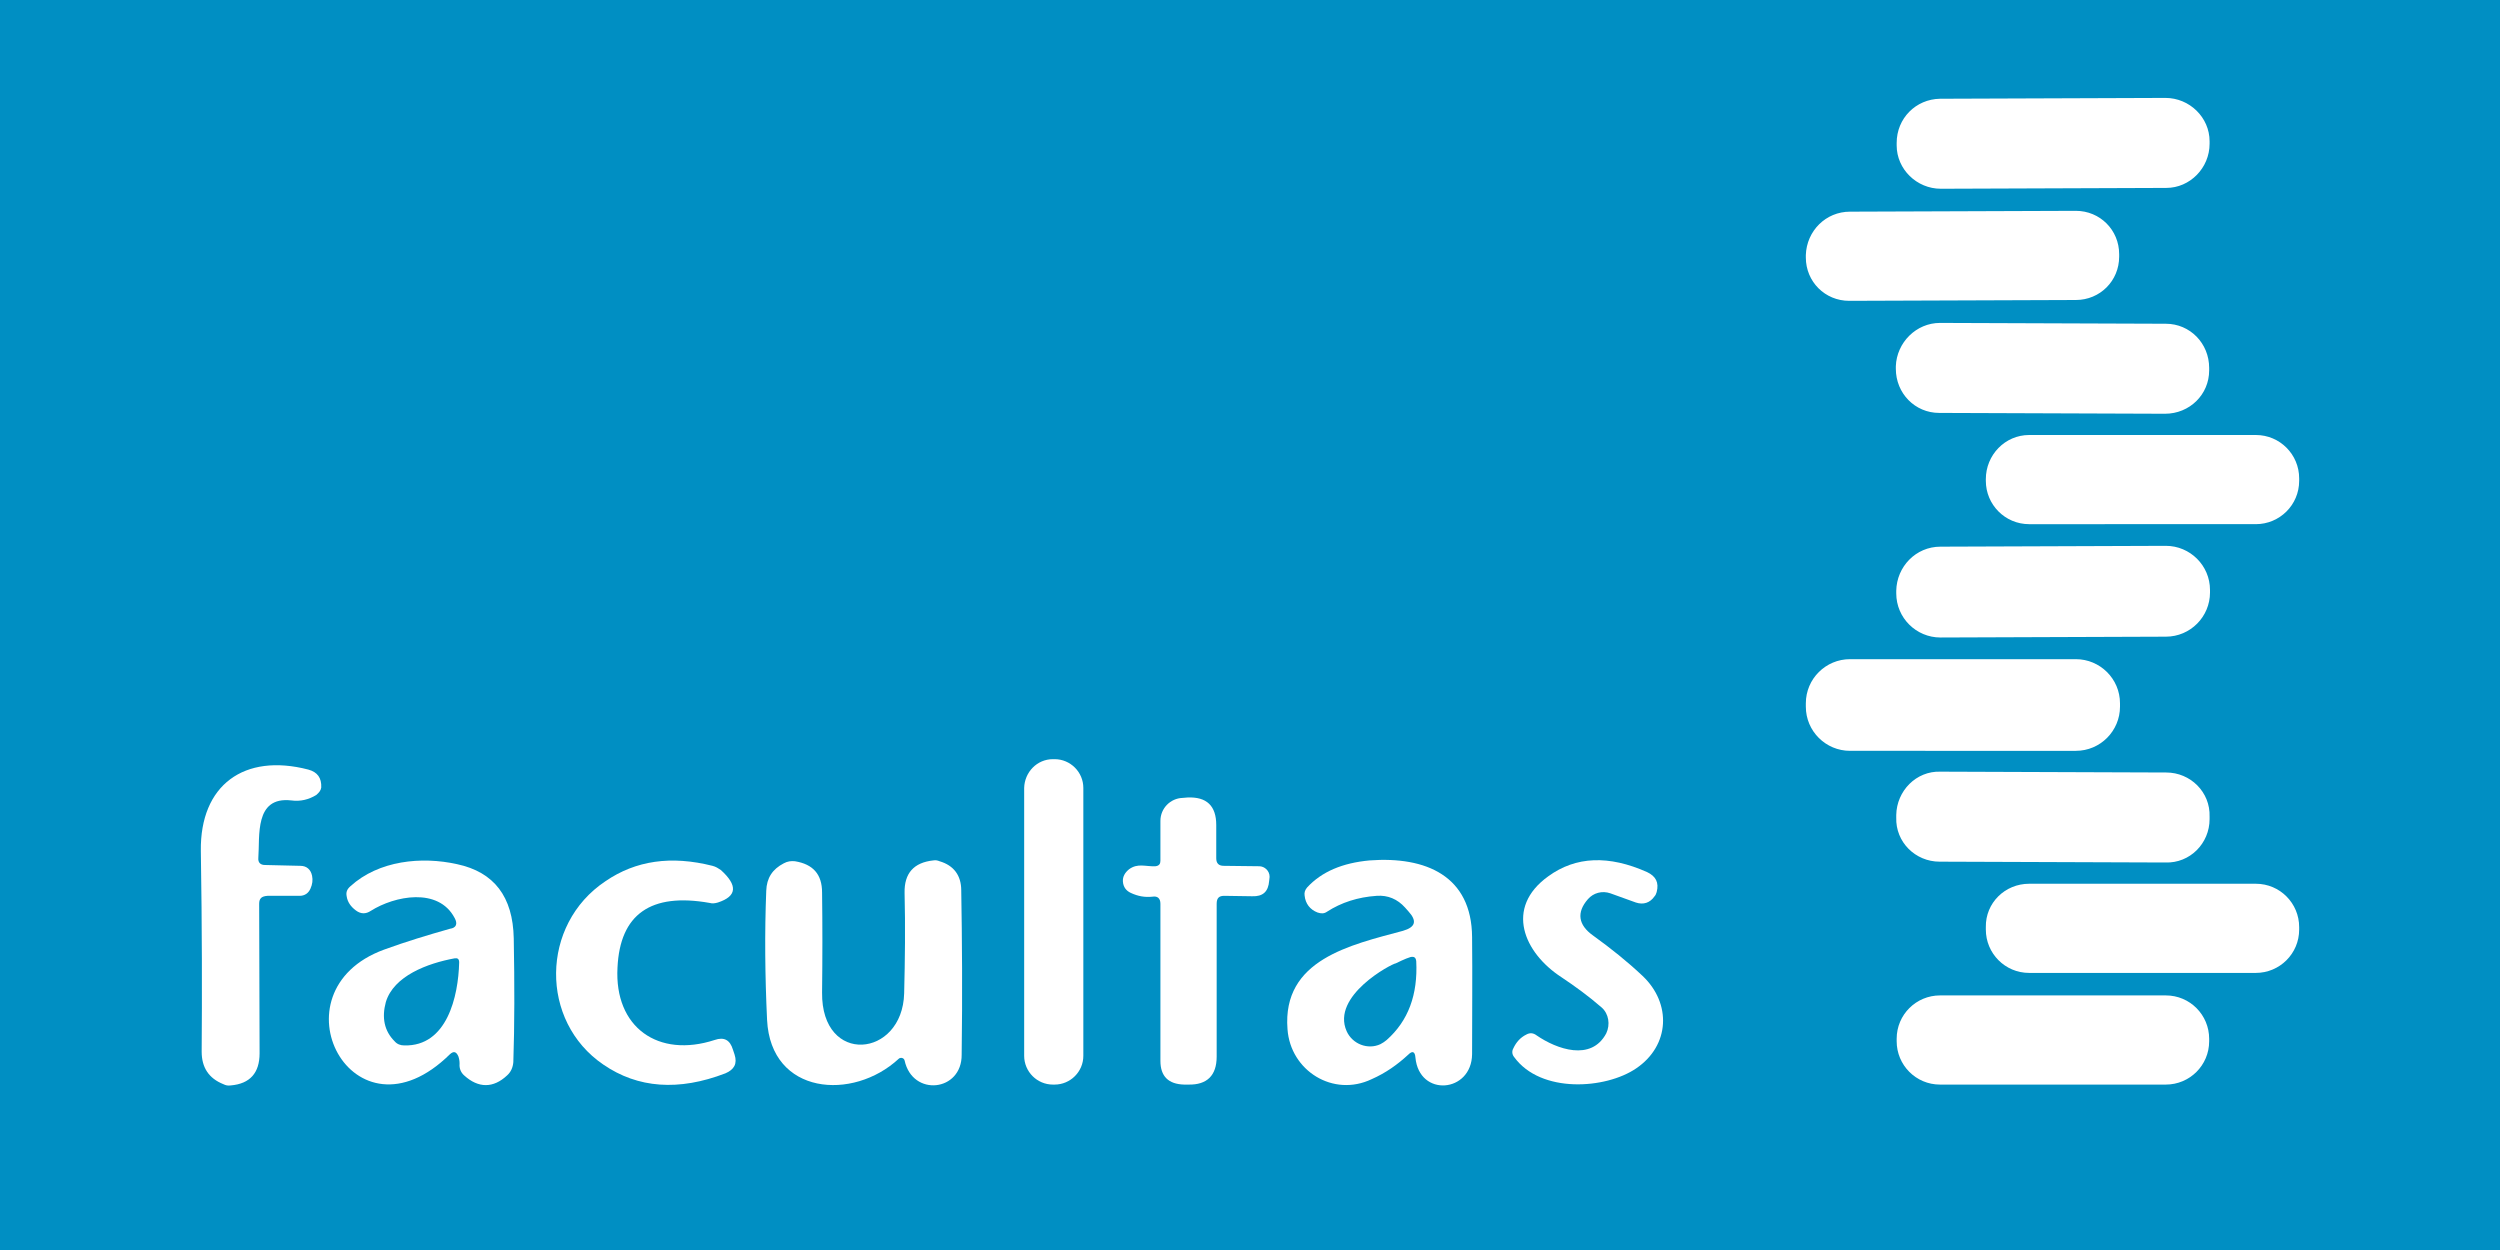<?xml version="1.0" encoding="utf-8"?>
<!-- Generator: Adobe Illustrator 28.1.0, SVG Export Plug-In . SVG Version: 6.00 Build 0)  -->
<svg version="1.1" xmlns="http://www.w3.org/2000/svg" xmlns:xlink="http://www.w3.org/1999/xlink" x="0px" y="0px"
	 viewBox="0 0 600 300" style="enable-background:new 0 0 600 300;" xml:space="preserve">
<style type="text/css">
	.st0{fill:#008FC3;}
	.st1{fill:#FFFFFF;}
</style>
<g id="Layer_1">
	<g id="Layer_2_00000161624066378922996930000013571665932126058895_">
		<rect class="st0" width="600" height="300"/>
	</g>
</g>
<g id="Layer_2">
	<g>
		<path class="st1" d="M252.7,182.2h0.4c3.8,0,6.9,3.1,6.9,6.9v64.3c0,3.8-3.1,6.9-6.9,6.9h-0.4c-3.8,0-6.9-3.1-6.9-6.9v-64.3
			C245.9,185.3,248.9,182.2,252.7,182.2z"/>
		<path class="st1" d="M62.2,216.9l0.1,35.9c0,4.7-2.3,7.3-6.9,7.7c-0.7,0.1-1.2,0-1.8-0.3c-3.5-1.4-5.2-4-5.2-7.8
			c0.1-13.5,0.1-29.6-0.2-48.2C48,188.4,58.6,180.7,74,184.7c2.2,0.6,3.2,2,3.1,4.3c-0.1,0.7-0.5,1.2-1.2,1.8
			c-1.8,1.1-3.8,1.6-6,1.3c-8.9-1-7.5,8.6-7.9,13.8c-0.1,1.1,0.5,1.7,1.6,1.7l8.5,0.2c1.5,0,2.5,0.9,2.8,2.4c0.2,1,0.1,2-0.4,3.1
			s-1.4,1.7-2.6,1.7h-7.7C62.8,215.1,62.2,215.6,62.2,216.9z"/>
		<path class="st1" d="M292,216.9v36.7c0,4.5-2.3,6.8-6.8,6.7h-1c-3.8-0.1-5.7-2-5.7-5.7v-37.7c0-1.3-0.7-1.9-1.9-1.7
			c-1.8,0.2-3.5-0.1-5.2-0.9c-1.1-0.5-1.8-1.4-1.9-2.7c-0.1-1.2,0.5-2.2,1.5-3c2.1-1.5,3.9-0.6,6.3-0.7c0.9-0.1,1.2-0.6,1.2-1.3V197
			c0-3,2.4-5.4,5.3-5.5l1.2-0.1c4.6-0.2,6.9,2,6.9,6.6v8c0,1.2,0.6,1.8,1.8,1.8l8.5,0.1c1.3,0,2.5,1.1,2.5,2.5v0.1l-0.1,0.9
			c-0.2,2.6-1.5,3.8-4.1,3.7l-6.7-0.1C292.6,215,292,215.5,292,216.9z"/>
		<path class="st1" d="M109.1,220.3c-3.9-7.4-14.4-5.3-20.1-1.7c-1.2,0.8-2.4,0.8-3.6-0.1c-1.2-0.9-2-2-2.2-3.4
			c-0.2-1,0.1-1.7,0.9-2.4c6.8-6.2,17.1-7.2,25.6-5.3c8.9,1.9,13.4,7.8,13.6,17.8c0.2,10.9,0.2,20.8-0.1,29.7
			c-0.1,1.3-0.6,2.4-1.5,3.2c-3.3,3.1-6.9,3.1-10.3,0c-0.8-0.7-1.2-1.7-1.1-2.8c0-0.7-0.1-1.2-0.3-1.8c-0.5-1.1-1.1-1.3-2-0.5
			c-23.3,23-43.2-15.1-15.8-25.1c5.2-1.9,10.5-3.5,15.8-5C109.5,222.7,109.9,221.7,109.1,220.3z M92.6,240.5c-1,3.7-0.4,6.9,2.1,9.4
			c0.6,0.7,1.4,1,2.3,1c10.3,0.3,13-11.8,13.2-19.9c0-0.9-0.4-1.1-1.1-1C102.6,231.2,94.5,234.2,92.6,240.5z"/>
		<path class="st1" d="M148.2,232.2c-0.8,14.4,9.8,21.8,23.3,17.4c2.3-0.8,3.7,0,4.4,2.3l0.4,1.2c0.7,2.2-0.1,3.6-2.2,4.5
			c-11.2,4.3-21,3.6-29.3-2.1c-15.3-10.4-15.1-33.6,0.5-44c7.3-5,15.8-6.2,25.7-3.7c0.8,0.2,1.4,0.6,2,1c4.1,3.7,3.9,6.3-0.7,7.8
			c-0.7,0.2-1.3,0.3-2,0.1C156.2,214.2,148.8,219.4,148.2,232.2z"/>
		<path class="st1" d="M217.1,254.5c-0.1-0.4-0.5-0.7-1-0.6c-0.1,0-0.3,0.1-0.4,0.2c-11,10.2-30.7,8.7-31.6-9.3
			c-0.5-10.6-0.6-20.9-0.2-31c0.1-3.1,1.5-5.2,4.2-6.6c0.9-0.5,1.8-0.6,2.7-0.5c4.3,0.7,6.5,3.1,6.5,7.5c0.1,7.6,0.1,15.6,0,24
			c-0.2,17.6,19.3,15.7,19.7,0.2c0.2-8.1,0.3-16.1,0.1-24.1c-0.1-4.7,2.2-7.3,6.9-7.8c0.6-0.1,1,0,1.5,0.2c3.4,1,5.2,3.4,5.2,7
			c0.2,11.8,0.3,24.9,0.1,39.4C230.9,262,219,263.3,217.1,254.5z"/>
		<path class="st1" d="M339.7,253.8c-0.1-1.4-0.7-1.7-1.7-0.7c-2.6,2.4-5.4,4.4-8.8,5.9c-9.2,4.4-19.5-2-20.2-12
			c-1.3-16.7,15.1-20.2,27.7-23.6c3.1-0.9,3.4-2.4,1.3-4.7l-0.8-0.9c-1.8-2-4.1-3-6.8-2.8c-4.5,0.3-8.5,1.6-11.9,3.8
			c-0.7,0.5-1.4,0.5-2.3,0.2c-1.8-0.7-2.9-2.1-3.1-4.1c-0.1-0.7,0.1-1.3,0.6-1.9c3.5-3.8,8.5-5.9,15-6.5c13.5-1,24.5,3.7,24.6,18.4
			c0.1,9.4,0,18.8,0,28.1C353.2,262.3,340.6,263.4,339.7,253.8z M335,231.2c-1,0.1-15.6,7.8-11.8,16.3c1.4,3.1,5.1,4.5,8.1,3.1
			c0.6-0.3,1-0.6,1.5-1c5.2-4.6,7.5-10.9,7.1-18.9c-0.1-0.9-0.5-1.2-1.4-1C337.4,230,335,231.2,335,231.2z"/>
		<path class="st1" d="M381.1,215.8c-2.8,3.2-2.3,6.2,1.2,8.7c4.3,3.1,8.3,6.3,11.9,9.7c7,6.6,6.6,16.7-1.5,22.2
			c-7.3,5-22.9,6.1-29.3-2.7c-0.5-0.6-0.6-1.4-0.2-2.1c0.7-1.5,1.7-2.6,3.1-3.3c0.9-0.5,1.7-0.4,2.5,0.2c4.8,3.3,13.1,6.3,16.7-0.5
			c1-2.1,0.6-4.7-1.1-6.2c-3.1-2.7-6.4-5.1-9.7-7.3c-8.9-5.8-13.7-16.6-3.1-24.2c6.6-4.8,14.5-5.1,23.7-1c2.1,1,2.9,2.5,2.3,4.8
			c-0.1,0.4-0.3,0.8-0.5,1c-1.1,1.6-2.7,2.1-4.5,1.5l-6.1-2.2C384.5,213.7,382.4,214.3,381.1,215.8z"/>
	</g>
	<g>
		<path class="st1" d="M465.6,23.7l54.1-0.2c5.8,0,10.6,4.7,10.6,10.4v0.6c0,5.8-4.7,10.6-10.4,10.6l-54.1,0.2
			c-5.8,0-10.6-4.7-10.6-10.4v-0.6C455.2,28.4,459.8,23.8,465.6,23.7z"/>
		<path class="st1" d="M444,50.8l54.2-0.2c5.8,0,10.4,4.6,10.4,10.4v0.6c0,5.8-4.6,10.4-10.4,10.4l-54.4,0.2
			c-5.8,0-10.4-4.6-10.4-10.4v-0.6C433.6,55.4,438.2,50.8,444,50.8z"/>
		<path class="st1" d="M465.6,77.5l54.2,0.2c5.8,0,10.4,4.7,10.4,10.6v0.6c0,5.8-4.7,10.4-10.6,10.4l-54.2-0.2
			c-5.8,0-10.4-4.7-10.4-10.6v-0.6C455.2,82.2,459.9,77.5,465.6,77.5z"/>
		<path class="st1" d="M487,104.4h54.4c5.8,0,10.4,4.7,10.4,10.4v0.6c0,5.8-4.7,10.4-10.4,10.4H487c-5.8,0-10.4-4.7-10.4-10.4V115
			C476.6,109.2,481.2,104.4,487,104.4z"/>
		<path class="st1" d="M465.7,131.2l54.1-0.2c5.8,0,10.6,4.7,10.6,10.6v0.6c0,5.8-4.7,10.6-10.6,10.6l-54.1,0.2
			c-5.8,0-10.6-4.7-10.6-10.6v-0.6C455.2,136,459.8,131.2,465.7,131.2z"/>
		<path class="st1" d="M444,158.2h54.2c5.8,0,10.6,4.7,10.6,10.6v0.8c0,5.8-4.7,10.6-10.6,10.6H444c-5.8,0-10.6-4.7-10.6-10.6v-0.8
			C433.4,162.9,438.2,158.2,444,158.2z"/>
		<path class="st1" d="M465.7,185.2l54.2,0.2c5.8,0,10.6,4.7,10.4,10.6v0.6c0,5.8-4.7,10.6-10.6,10.4l-54.2-0.2
			c-5.8,0-10.6-4.7-10.4-10.6v-0.6C455.2,189.8,459.9,185,465.7,185.2z"/>
		<path class="st1" d="M487,212.1h54.4c5.8,0,10.4,4.7,10.4,10.4v0.6c0,5.8-4.7,10.4-10.4,10.4H487c-5.8,0-10.4-4.7-10.4-10.4v-0.6
			C476.5,216.7,481.2,212.1,487,212.1z"/>
		<path class="st1" d="M465.6,238.9h54.2c5.8,0,10.4,4.7,10.4,10.4v0.6c0,5.8-4.7,10.4-10.4,10.4h-54.2c-5.8,0-10.4-4.7-10.4-10.4
			v-0.6C455.2,243.5,459.9,238.9,465.6,238.9z"/>
	</g>
</g>
</svg>
